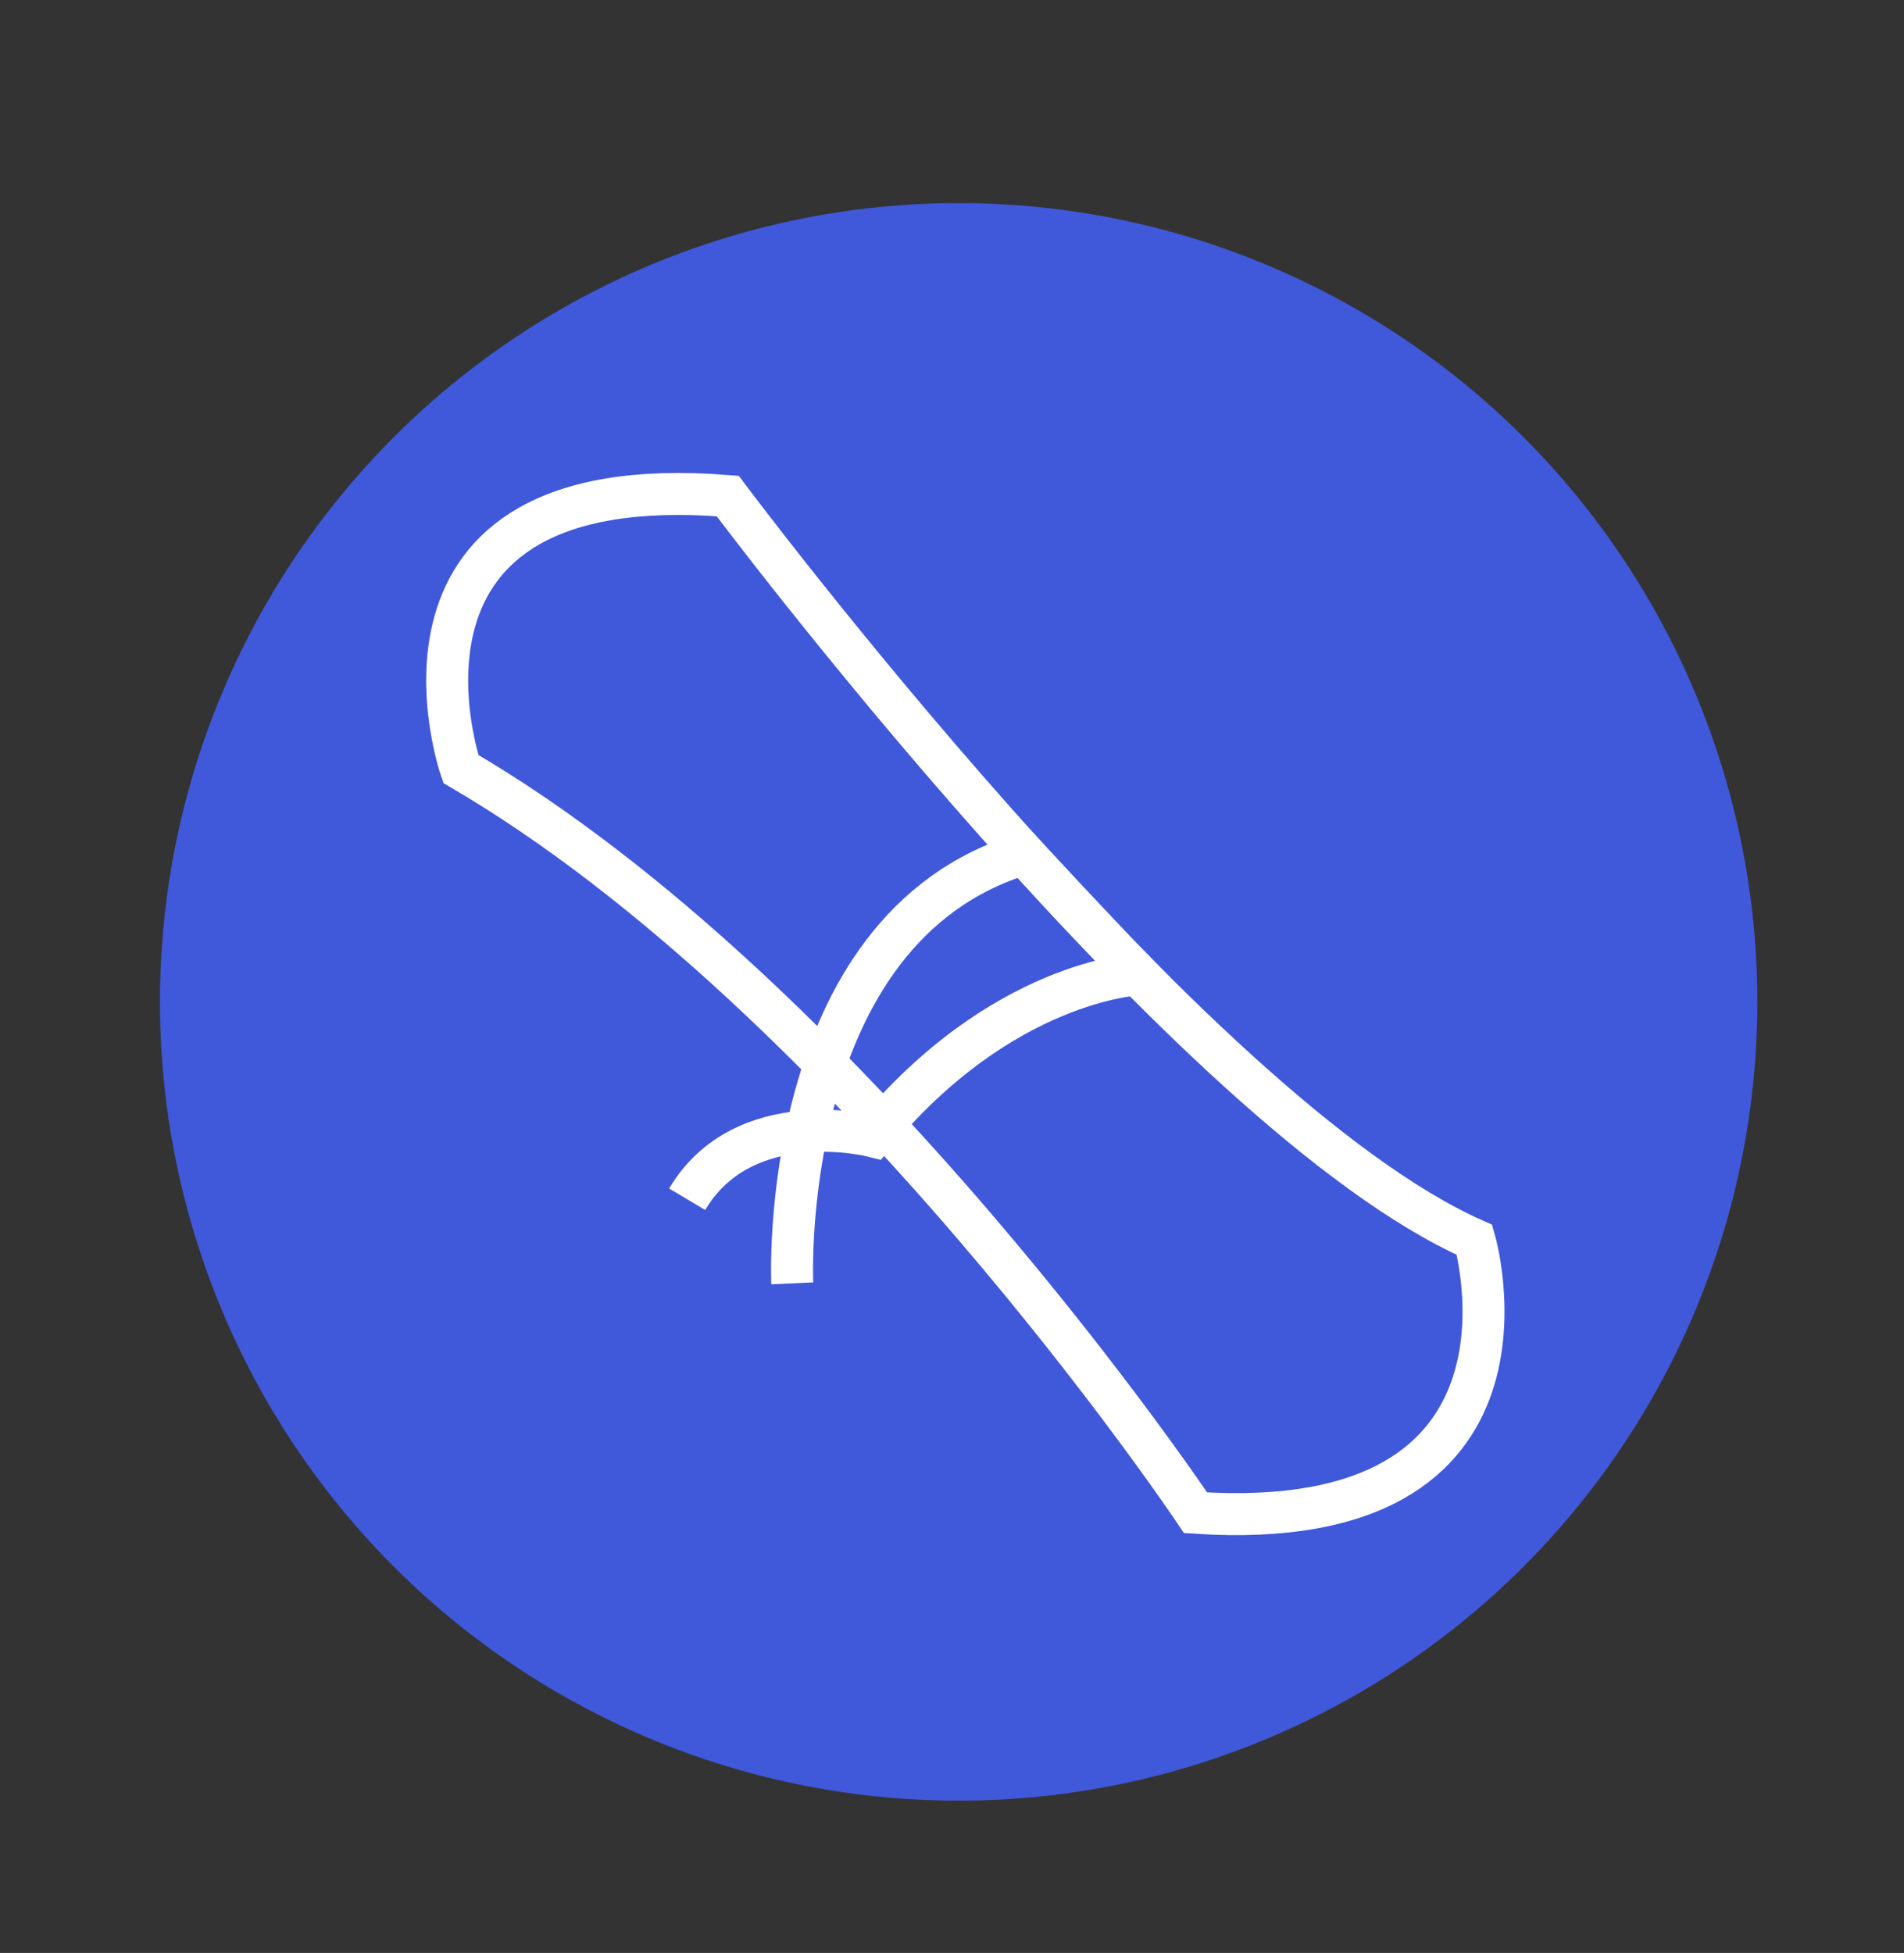 <svg id="Capa_1" data-name="Capa 1" xmlns="http://www.w3.org/2000/svg" viewBox="0 0 136.05 139.53"><rect x="0" y="0" width="136.05" height="139.53" fill="#333333" stroke="none"/><defs><style>.cls-1{fill:#4058da;}.cls-2{fill:none;stroke:#fff;stroke-miterlimit:10;stroke-width:3px;}</style></defs><title>iconos</title><circle class="cls-1" cx="68.5" cy="71.58" r="57.07"/><path class="cls-2" d="M52,35.44s33,44.14,53.36,53.14c0,0,6.21,21.21-19.93,19.5,0,0-24.64-36.86-52.5-53.14C32.93,54.94,25.43,33.3,52,35.44Z"/><path class="cls-2" d="M56.61,91.69S55.45,66.33,73.17,61c0,0,5.4,5.84,8.13,8.62,0,0-9.7.42-18.91,11.56,0,0-9.21-2.36-13.29,4.5"/></svg>